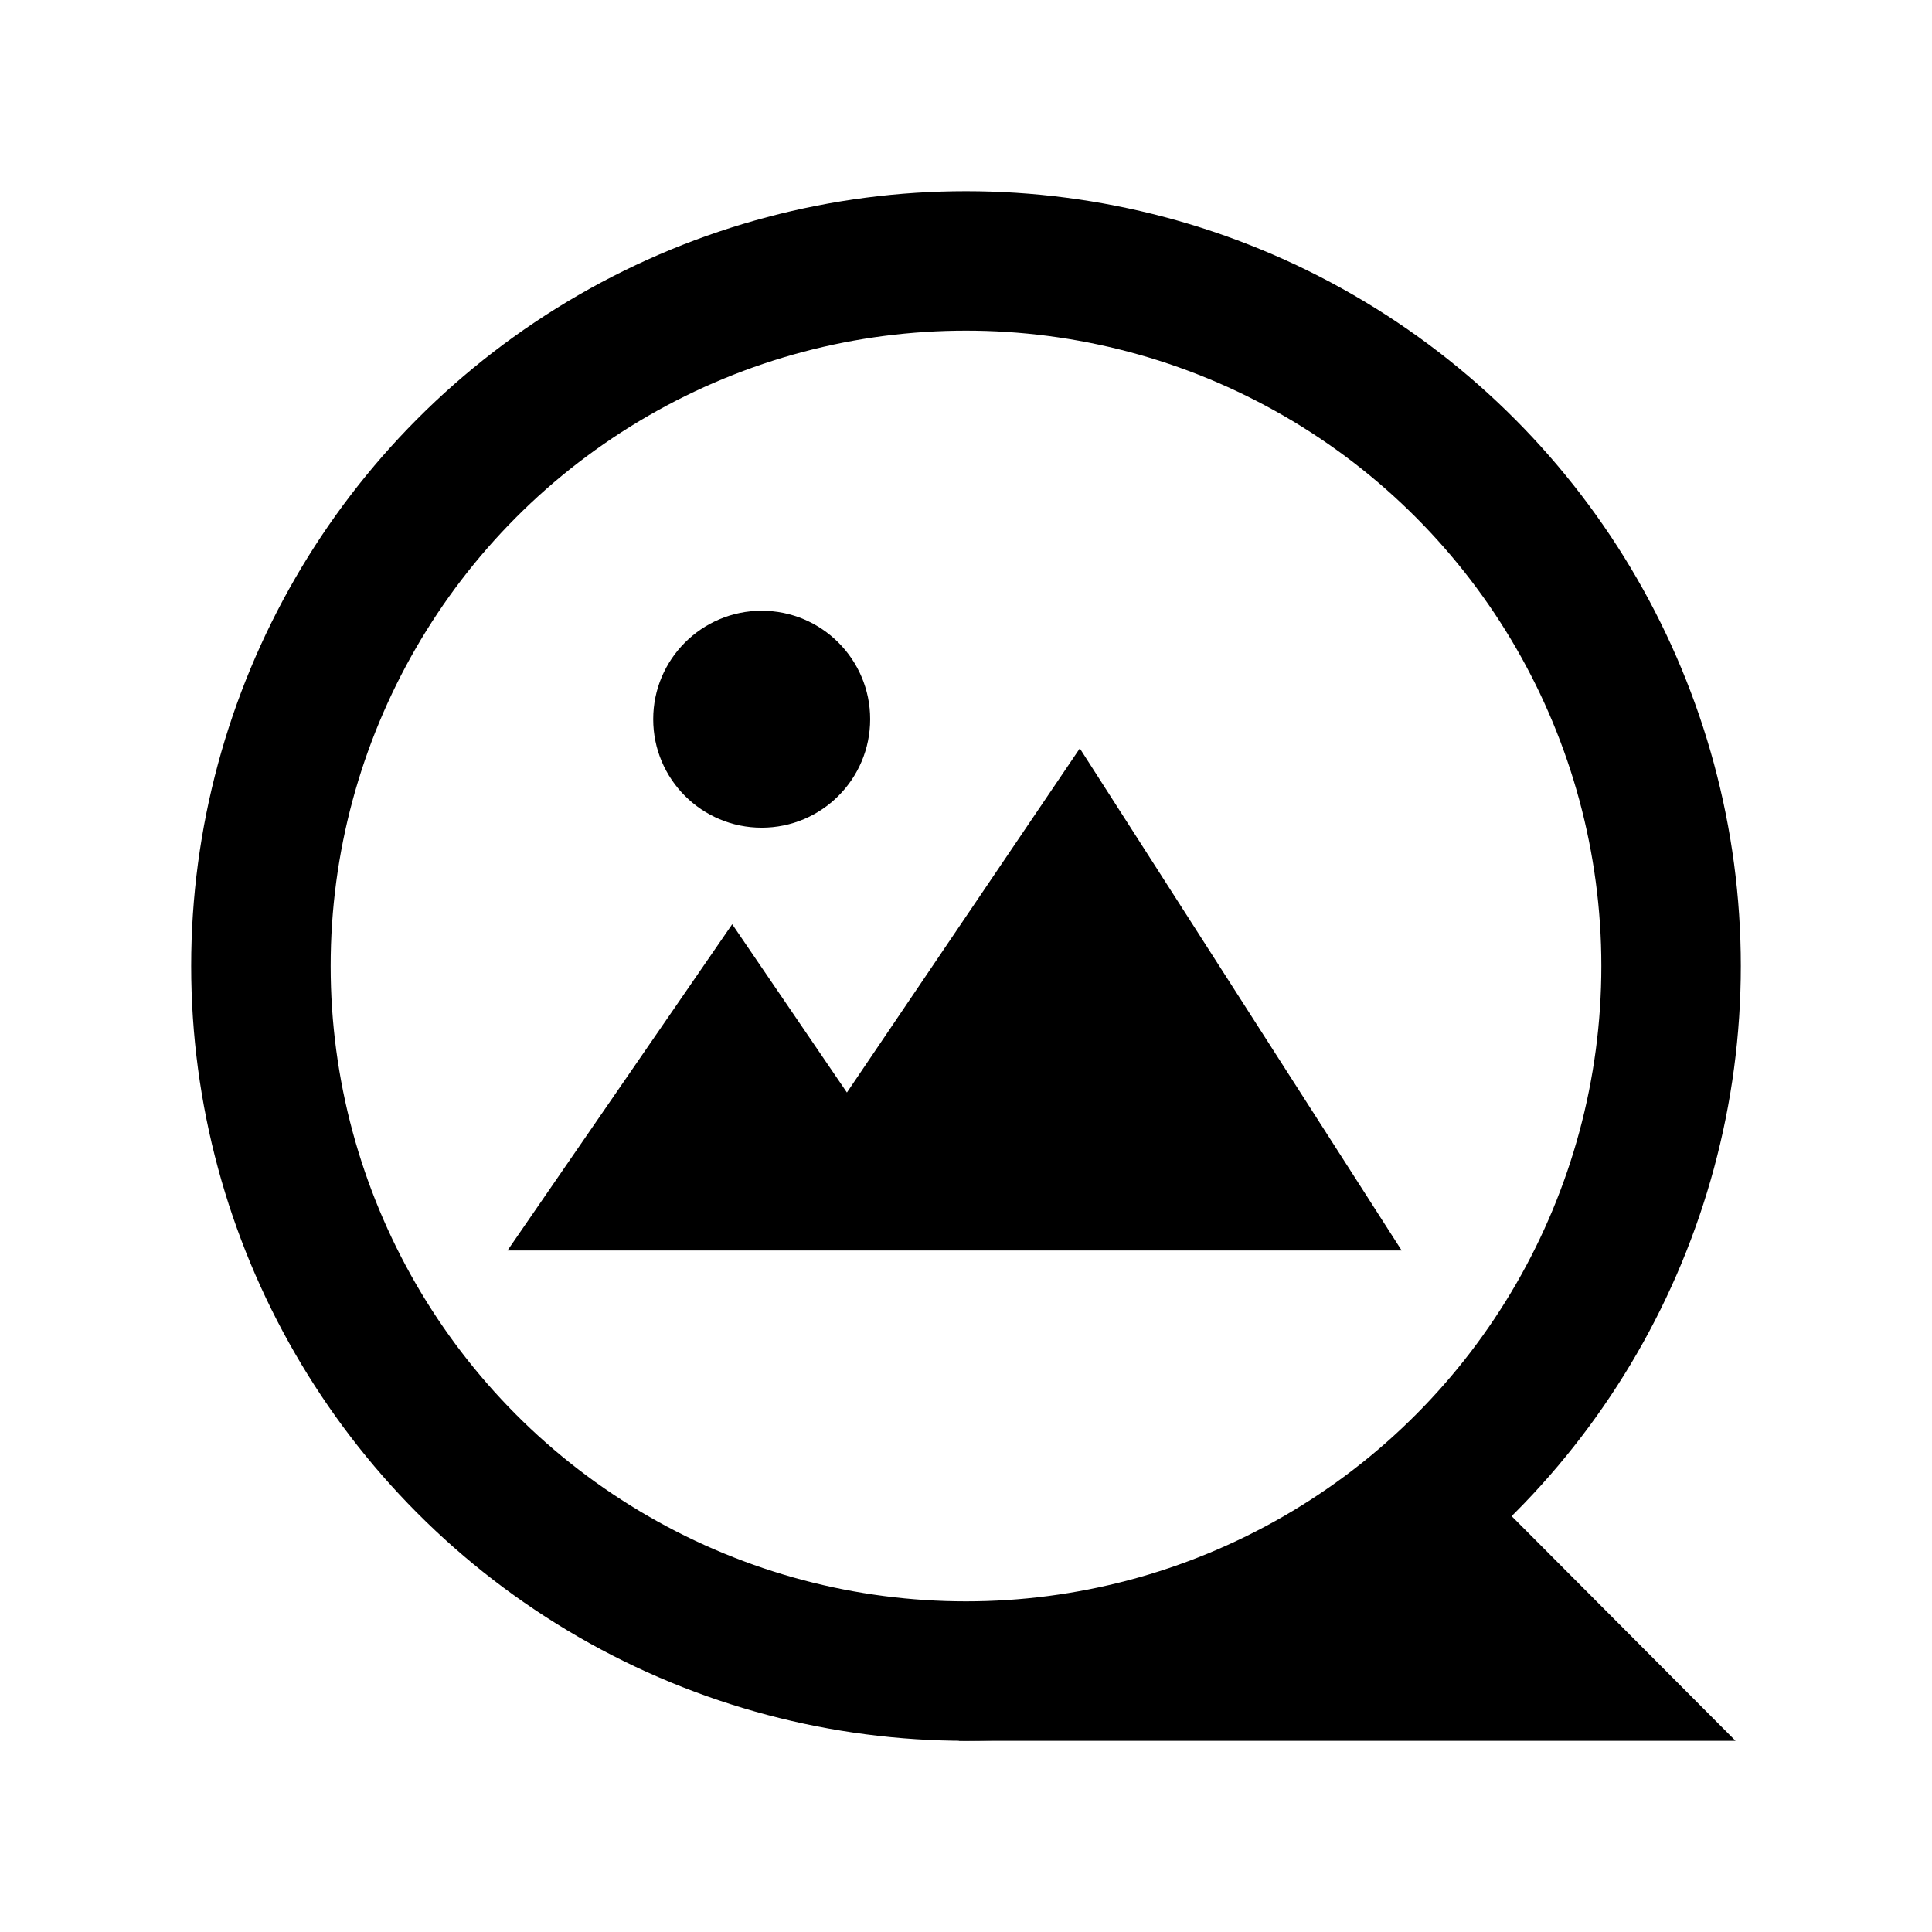 <svg xmlns="http://www.w3.org/2000/svg" width="192" height="192" viewBox="0 0 192 192"><circle cx="75.695" cy="71.475" r="10.78"/><circle cx="96" cy="96" r="70.07" fill="none" stroke="#000" stroke-width="13.86"/><path d="m107.31 74.374-23.145 34.199-11.4-16.723-22.333 32.424h88.866zm39.132 72.503L95.249 173h77.226z"/></svg>